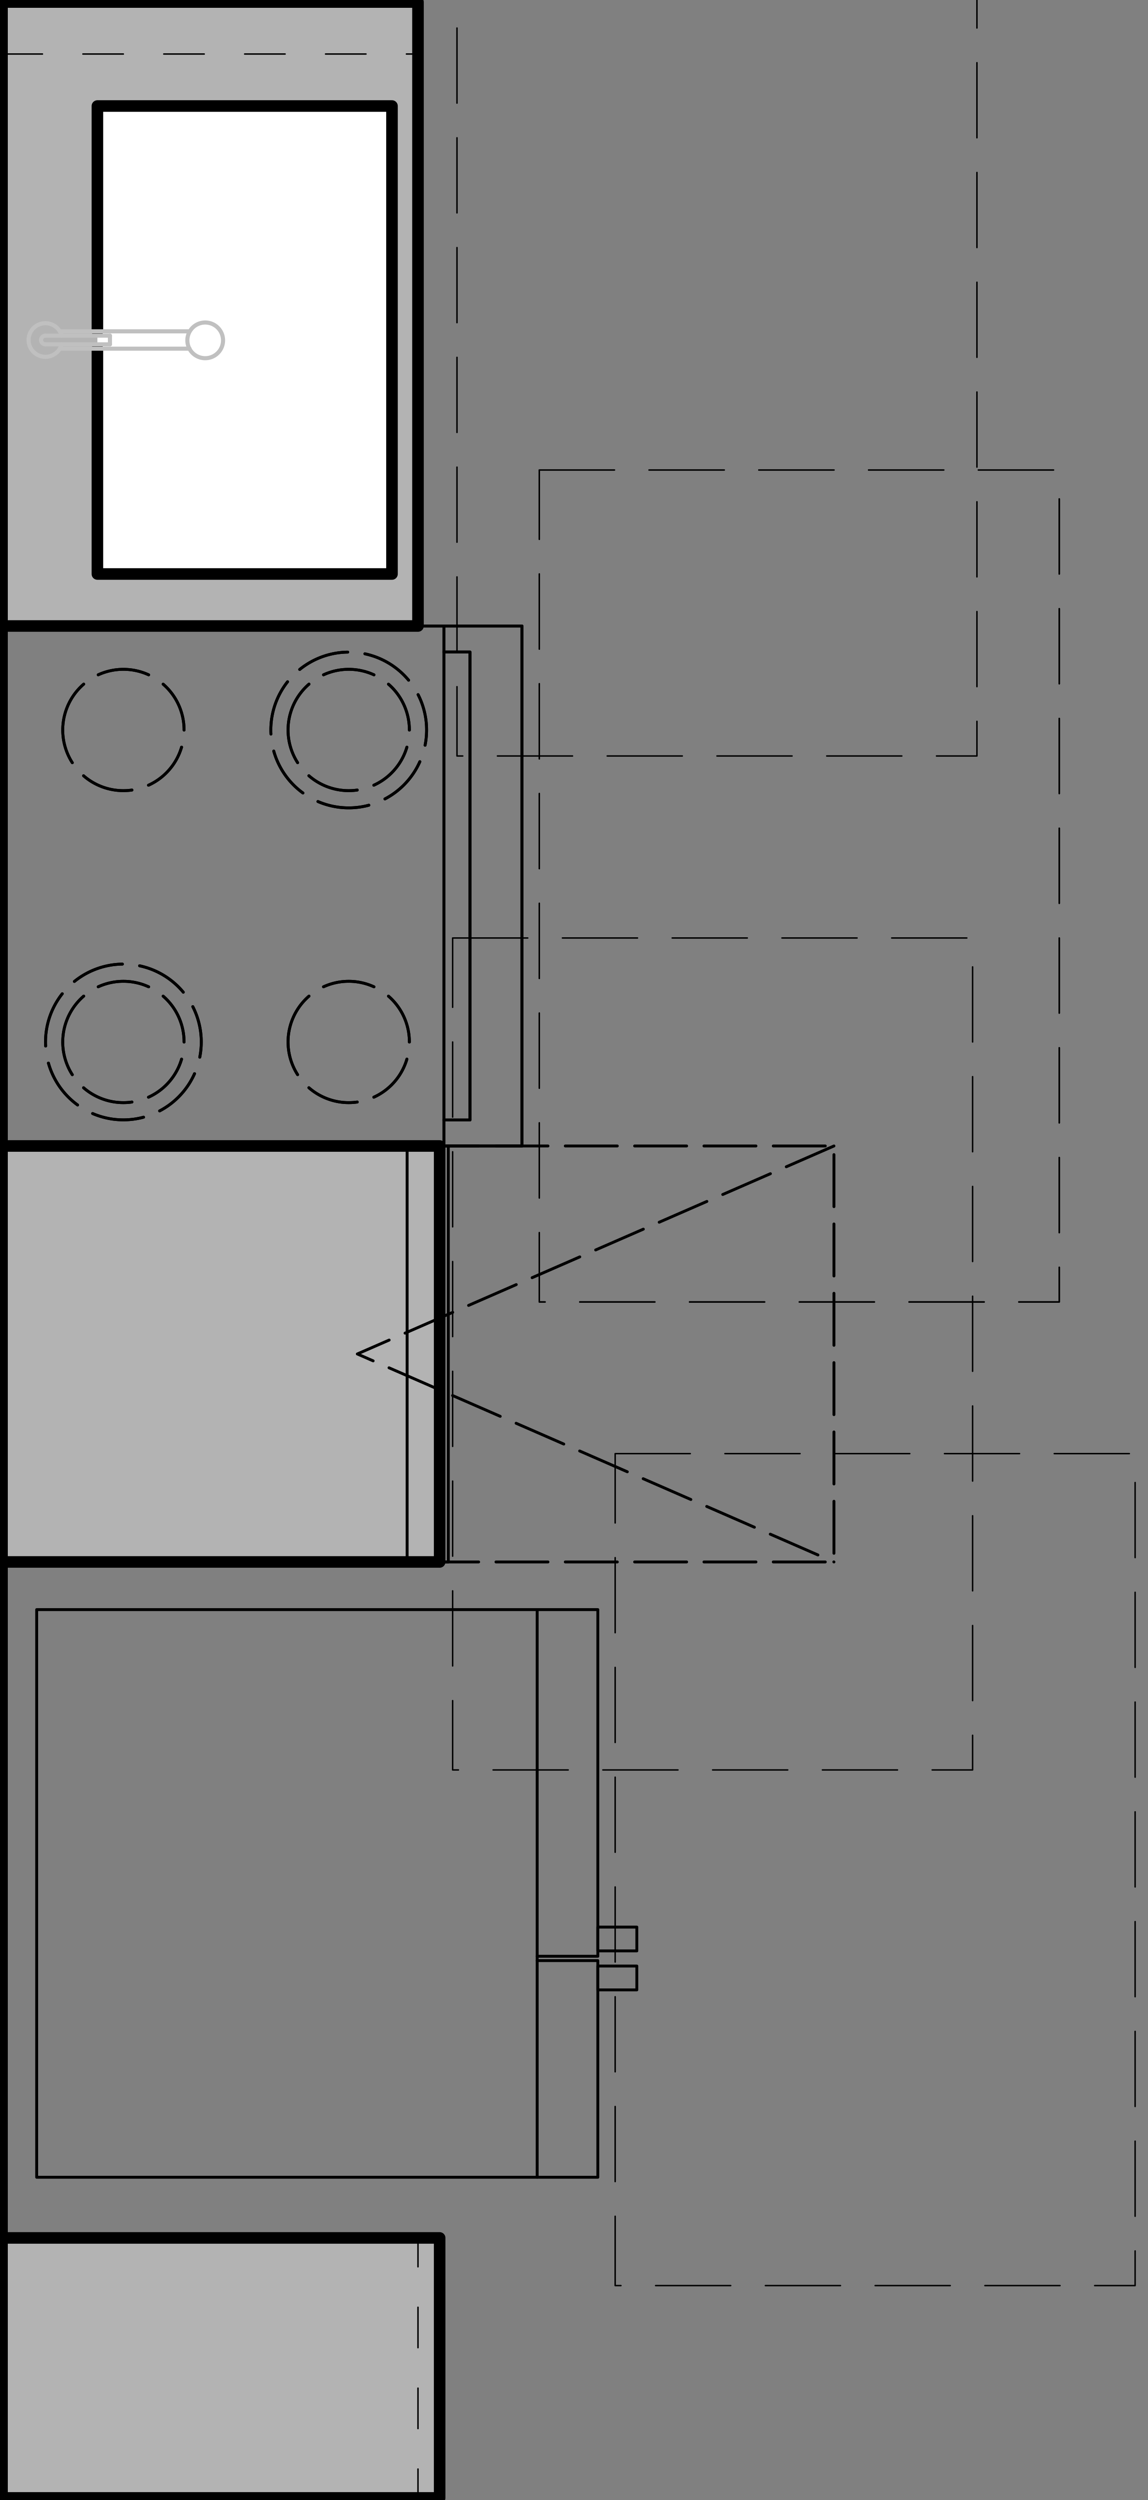 <svg xmlns="http://www.w3.org/2000/svg" viewBox="0 0 198.71 432.71"><rect x="0" y="0" width="198.71" height="432.71" fill="#808080" stroke="none"/><defs><style>.cls-1{fill:#b3b3b3;}.cls-1,.cls-2,.cls-3,.cls-5,.cls-6,.cls-7,.cls-8{stroke:#000;}.cls-1,.cls-2,.cls-3,.cls-4,.cls-5,.cls-6,.cls-7,.cls-8{stroke-linecap:round;stroke-linejoin:round;}.cls-1,.cls-2,.cls-3{stroke-width:2px;}.cls-2{fill:#fff;}.cls-3,.cls-4,.cls-5,.cls-6,.cls-7,.cls-8{fill:none;}.cls-4{stroke:silver;stroke-width:0.71px;}.cls-5,.cls-6{stroke-width:0.25px;}.cls-5{stroke-dasharray:7 7;}.cls-6{stroke-dasharray:13 6;}.cls-7,.cls-8{stroke-width:0.5px;}.cls-8{stroke-dasharray:9 3;}</style></defs><g id="A-Counter"><g id="LWPOLYLINE"><polyline class="cls-1" points="0.35 108.35 72.35 108.35 72.35 0.35 0.35 0.35"/></g><g id="LWPOLYLINE-2" data-name="LWPOLYLINE"><polyline class="cls-2" points="16.86 60.35 16.86 99.35 67.85 99.35 67.85 18.35 16.86 18.35 16.86 57.35"/></g><g id="LWPOLYLINE-3" data-name="LWPOLYLINE"><polyline class="cls-1" points="0.35 270.35 76.1 270.35 76.1 198.35 0.35 198.35"/></g><g id="LWPOLYLINE-4" data-name="LWPOLYLINE"><polyline class="cls-1" points="0.35 432.35 76.1 432.35 76.1 387.35 0.35 387.35"/></g></g><g id="A-Walls"><g id="LWPOLYLINE-5" data-name="LWPOLYLINE"><line class="cls-3" x1="0.35" y1="432.35" x2="0.35" y2="0.35"/></g></g><g id="P-PLUMBING_FIXTURES" data-name="P-PLUMBING FIXTURES"><g id="CIRCLE"><path class="cls-4" d="M32.43,58.85A3.09,3.09,0,1,1,35.52,62a3.09,3.09,0,0,1-3.09-3.1Z"/></g><g id="LINE"><line class="cls-4" x1="32.81" y1="60.35" x2="10.35" y2="60.35"/></g><g id="LINE-2" data-name="LINE"><line class="cls-4" x1="10.35" y1="57.35" x2="32.81" y2="57.35"/></g><g id="LINE-3" data-name="LINE"><line class="cls-4" x1="19.03" y1="59.6" x2="7.86" y2="59.6"/></g><g id="LINE-4" data-name="LINE"><line class="cls-4" x1="19.03" y1="59.6" x2="19.03" y2="58.1"/></g><g id="LINE-5" data-name="LINE"><line class="cls-4" x1="19.03" y1="58.1" x2="7.86" y2="58.1"/></g><g id="ARC"><path class="cls-4" d="M10.67,58.1a2.91,2.91,0,1,0,0,1.5"/></g><g id="ARC-2" data-name="ARC"><path class="cls-4" d="M7.86,58.1a.75.75,0,0,0,0,1.5"/></g></g><g id="A-Cabinetry"><g id="LINE-6" data-name="LINE"><line class="cls-5" x1="0.35" y1="108.35" x2="72.35" y2="108.35"/></g><g id="LINE-7" data-name="LINE"><line class="cls-5" x1="0.35" y1="9.35" x2="72.35" y2="9.35"/></g><g id="LWPOLYLINE-6" data-name="LWPOLYLINE"><line class="cls-5" x1="72.35" y1="108.35" x2="72.35" y2="9.35"/></g><g id="LWPOLYLINE-7" data-name="LWPOLYLINE"><polyline class="cls-5" points="0.35 387.35 72.35 387.35 72.35 432.35 0.35 432.35"/></g></g><g id="FAIR_HOUSING" data-name="FAIR HOUSING"><g id="LWPOLYLINE-8" data-name="LWPOLYLINE"><rect class="cls-6" x="106.48" y="251.6" width="90" height="144"/></g><g id="LWPOLYLINE-9" data-name="LWPOLYLINE"><rect class="cls-6" x="93.35" y="81.35" width="90" height="144"/></g><g id="LWPOLYLINE-10" data-name="LWPOLYLINE"><rect class="cls-6" x="93.35" y="81.35" width="90" height="144"/></g><g id="LWPOLYLINE-11" data-name="LWPOLYLINE"><rect class="cls-6" x="79.1" y="-13.15" width="90" height="144"/></g><g id="LWPOLYLINE-12" data-name="LWPOLYLINE"><rect class="cls-6" x="78.35" y="162.35" width="90" height="144"/></g></g><g id="A-Appliances"><g id="LWPOLYLINE-13" data-name="LWPOLYLINE"><polyline class="cls-7" points="92.98 339.35 103.48 339.35 103.48 376.85 6.35 376.85 6.35 278.6 103.48 278.6 103.48 338.6 92.98 338.6"/></g><g id="LINE-8" data-name="LINE"><line class="cls-7" x1="92.98" y1="278.6" x2="92.98" y2="376.85"/></g><g id="LWPOLYLINE-14" data-name="LWPOLYLINE"><rect class="cls-7" x="103.48" y="333.55" width="6.75" height="4.12"/></g><g id="LWPOLYLINE-15" data-name="LWPOLYLINE"><rect class="cls-7" x="103.48" y="340.29" width="6.75" height="4.13"/></g><g id="LINE-9" data-name="LINE"><line class="cls-7" x1="76.85" y1="198.35" x2="76.85" y2="108.35"/></g><g id="LINE-10" data-name="LINE"><line class="cls-7" x1="76.85" y1="108.35" x2="0.35" y2="108.35"/></g><g id="LINE-11" data-name="LINE"><line class="cls-7" x1="76.85" y1="198.35" x2="0.35" y2="198.35"/></g><g id="LINE-12" data-name="LINE"><line class="cls-7" x1="0.35" y1="108.35" x2="0.35" y2="198.35"/></g><g id="LWPOLYLINE-16" data-name="LWPOLYLINE"><polyline class="cls-7" points="76.85 108.35 90.35 108.35 90.35 198.35 76.85 198.35"/></g><g id="LWPOLYLINE-17" data-name="LWPOLYLINE"><polyline class="cls-7" points="76.85 112.85 81.35 112.85 81.35 193.85 76.85 193.85"/></g><g id="LINE-13" data-name="LINE"><line class="cls-7" x1="76.85" y1="198.35" x2="76.85" y2="108.35"/></g><g id="LINE-14" data-name="LINE"><line class="cls-7" x1="76.85" y1="108.35" x2="0.35" y2="108.35"/></g><g id="LINE-15" data-name="LINE"><line class="cls-7" x1="76.85" y1="198.35" x2="0.35" y2="198.35"/></g><g id="LINE-16" data-name="LINE"><line class="cls-7" x1="0.35" y1="108.35" x2="0.35" y2="198.35"/></g><g id="LWPOLYLINE-18" data-name="LWPOLYLINE"><polyline class="cls-7" points="76.85 108.35 90.35 108.35 90.35 198.35 76.85 198.35"/></g><g id="LWPOLYLINE-19" data-name="LWPOLYLINE"><polyline class="cls-7" points="76.85 112.85 81.35 112.85 81.35 193.85 76.85 193.85"/></g><g id="LWPOLYLINE-20" data-name="LWPOLYLINE"><rect class="cls-7" x="0.35" y="198.35" width="70.12" height="72"/></g><g id="LWPOLYLINE-21" data-name="LWPOLYLINE"><polyline class="cls-7" points="70.48 270.35 77.6 270.35 77.6 198.35 70.48 198.35"/></g></g><g id="A-Appliances_Detail" data-name="A-Appliances Detail"><g id="CIRCLE-2" data-name="CIRCLE"><path class="cls-8" d="M10.86,180.35a10.5,10.5,0,1,1,10.49,10.5,10.49,10.49,0,0,1-10.49-10.5Z"/></g><g id="CIRCLE-3" data-name="CIRCLE"><path class="cls-8" d="M7.88,180.35a13.48,13.48,0,1,1,13.47,13.48A13.47,13.47,0,0,1,7.88,180.35Z"/></g><g id="CIRCLE-4" data-name="CIRCLE"><path class="cls-8" d="M10.86,126.35a10.5,10.5,0,1,1,10.49,10.5,10.49,10.49,0,0,1-10.49-10.5Z"/></g><g id="CIRCLE-5" data-name="CIRCLE"><path class="cls-8" d="M49.86,180.35a10.5,10.5,0,1,1,10.5,10.5,10.5,10.5,0,0,1-10.5-10.5Z"/></g><g id="CIRCLE-6" data-name="CIRCLE"><path class="cls-8" d="M49.86,126.35a10.5,10.5,0,1,1,10.5,10.5,10.5,10.5,0,0,1-10.5-10.5Z"/></g><g id="CIRCLE-7" data-name="CIRCLE"><path class="cls-8" d="M46.88,126.35a13.48,13.48,0,1,1,13.48,13.48,13.48,13.48,0,0,1-13.48-13.48Z"/></g><g id="CIRCLE-8" data-name="CIRCLE"><path class="cls-8" d="M10.86,180.35a10.5,10.5,0,1,1,10.49,10.5,10.49,10.49,0,0,1-10.49-10.5Z"/></g><g id="CIRCLE-9" data-name="CIRCLE"><path class="cls-8" d="M7.88,180.35a13.48,13.48,0,1,1,13.47,13.48A13.47,13.47,0,0,1,7.88,180.35Z"/></g><g id="CIRCLE-10" data-name="CIRCLE"><path class="cls-8" d="M10.86,126.35a10.5,10.5,0,1,1,10.49,10.5,10.49,10.49,0,0,1-10.49-10.5Z"/></g><g id="CIRCLE-11" data-name="CIRCLE"><path class="cls-8" d="M49.86,180.35a10.5,10.5,0,1,1,10.5,10.5,10.5,10.5,0,0,1-10.5-10.5Z"/></g><g id="CIRCLE-12" data-name="CIRCLE"><path class="cls-8" d="M49.86,126.35a10.5,10.5,0,1,1,10.5,10.5,10.5,10.5,0,0,1-10.5-10.5Z"/></g><g id="CIRCLE-13" data-name="CIRCLE"><path class="cls-8" d="M46.88,126.35a13.48,13.48,0,1,1,13.48,13.48,13.48,13.48,0,0,1-13.48-13.48Z"/></g><g id="LWPOLYLINE-22" data-name="LWPOLYLINE"><polyline class="cls-8" points="61.85 198.35 144.35 198.35 144.35 270.35 61.85 270.35"/></g><g id="LWPOLYLINE-23" data-name="LWPOLYLINE"><polyline class="cls-8" points="144.35 198.35 61.85 234.35 144.35 270.35"/></g></g></svg>